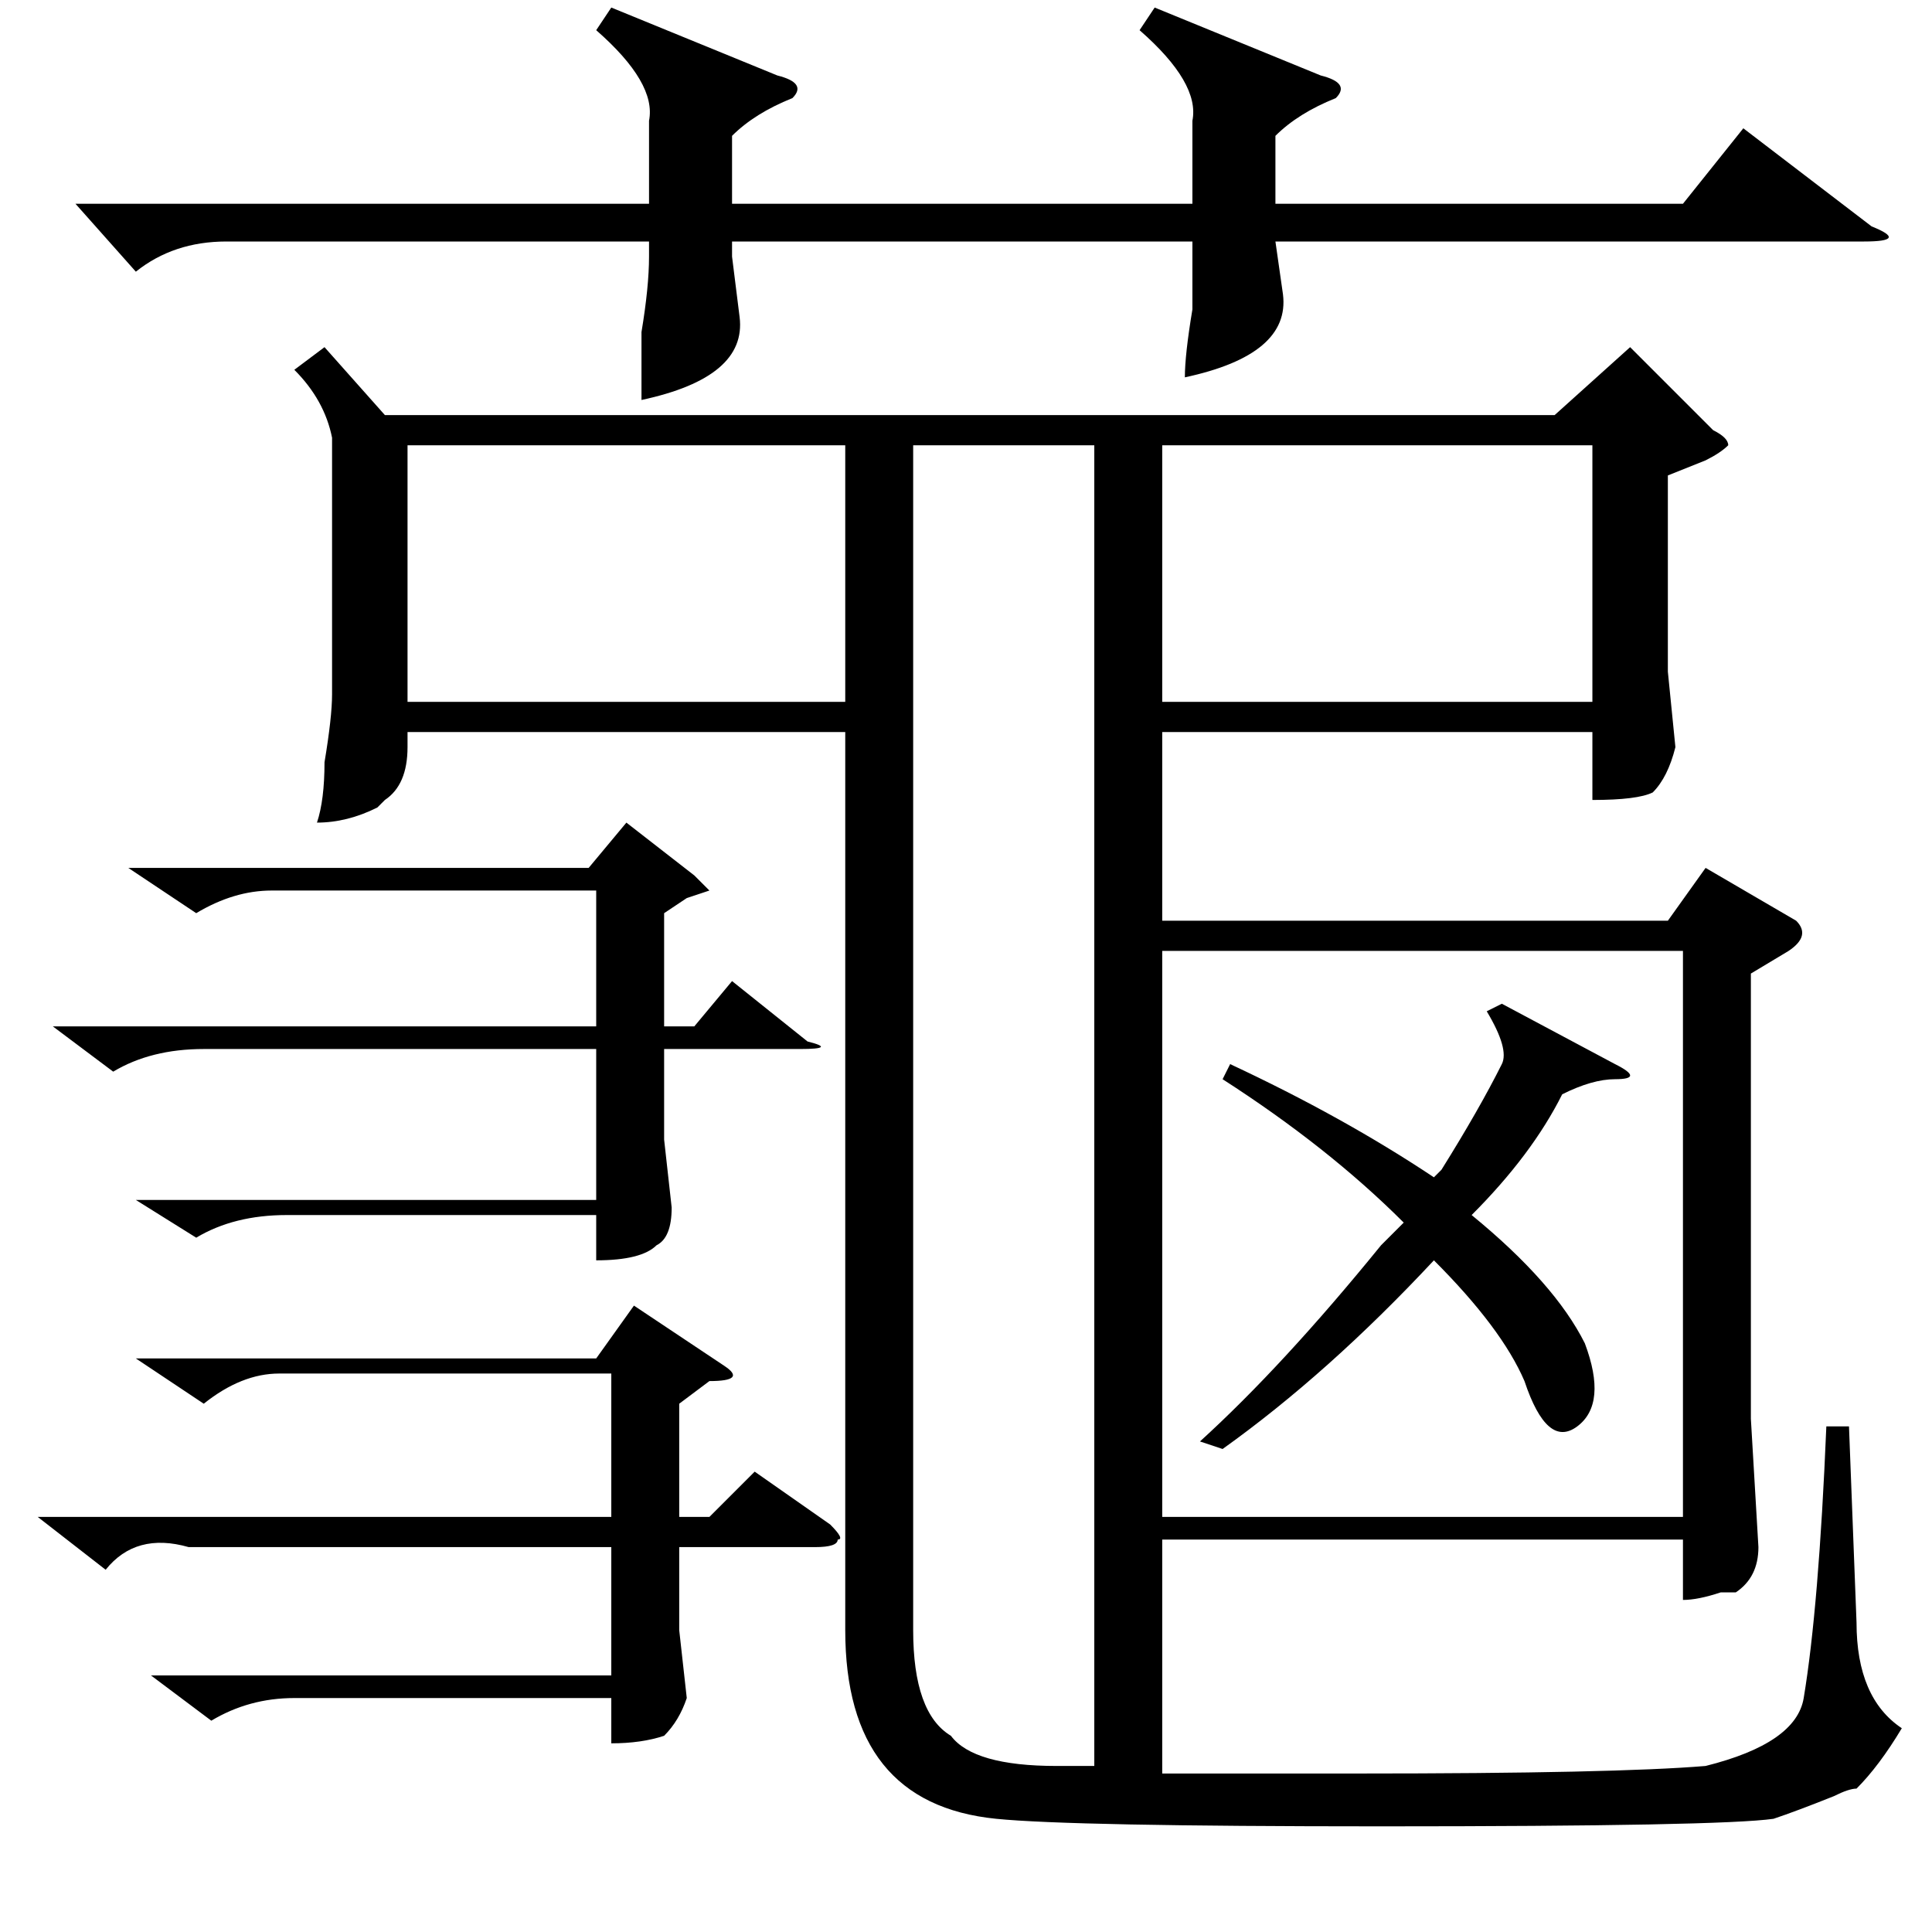 <?xml version="1.0" standalone="no"?>
<!DOCTYPE svg PUBLIC "-//W3C//DTD SVG 1.1//EN" "http://www.w3.org/Graphics/SVG/1.1/DTD/svg11.dtd" >
<svg xmlns="http://www.w3.org/2000/svg" xmlns:xlink="http://www.w3.org/1999/xlink" version="1.1" viewBox="0 -52 256 256">
  <g transform="matrix(1 0 0 -1 0 204)">
   <path fill="currentColor"
d="M43 210l8 -9h155l10 9l11 -11q2 -1 2 -2q-1 -1 -3 -2l-5 -2v-26l1 -10q-1 -4 -3 -6q-2 -1 -8 -1v9h-57v-25h67l5 7l12 -7q2 -2 -1 -4l-5 -3v-59l1 -17q0 -4 -3 -6h-2q-3 -1 -5 -1v8h-69v-31h26q34 0 46 1q12 3 13 9q2 12 3 36h3l1 -26q0 -10 6 -14q-3 -5 -6 -8
q-1 0 -3 -1q-5 -2 -8 -3q-7 -1 -52 -1q-41 0 -51 1q-20 2 -20 25v119h-58v-2q0 -5 -3 -7l-1 -1q-4 -2 -8 -2q1 3 1 8q1 6 1 9v34q-1 5 -5 9zM223 130h-69v-75h69v75zM140 22h5v175h-24v-157q0 -11 5 -14q3 -4 14 -4zM153 255l22 -9q4 -1 2 -3q-5 -2 -8 -5v-9h54l8 10l17 -13
q5 -2 -1 -2h-78l1 -7q1 -8 -13 -11q0 3 1 9v9h-61v-2l1 -8q1 -8 -13 -11v9q1 6 1 10v2h-56q-7 0 -12 -4l-8 9h76v11q1 5 -7 12l2 3l22 -9q4 -1 2 -3q-5 -2 -8 -5v-9h61v11q1 5 -7 12zM54 197v-34h58v34h-58zM211 197h-57v-34h57v34zM5 55h76v19h-44q-5 0 -10 -4l-9 6h61l5 7
l12 -8q3 -2 -2 -2l-4 -3v-15h4l6 6l10 -7q2 -2 1 -2q0 -1 -3 -1h-18v-11l1 -9q-1 -3 -3 -5q-3 -1 -7 -1v6h-42q-6 0 -11 -3l-8 6h61v17h-56q-7 2 -11 -3zM7 120h72v18h-43q-5 0 -10 -3l-9 6h61l5 6l9 -7l2 -2l-3 -1l-3 -2v-15h4l5 6l10 -8q4 -1 -1 -1h-18v-12l1 -9
q0 -4 -2 -5q-2 -2 -8 -2v6h-41q-7 0 -12 -3l-8 5h61v20h-52q-7 0 -12 -3zM199 123l15 -8q4 -2 0 -2q-3 0 -7 -2q-4 -8 -12 -16q11 -9 15 -17q3 -8 -1 -11t-7 6q-3 7 -12 16q-14 -15 -28 -25l-3 1q11 10 24 26l3 3q-10 10 -24 19l1 2q15 -7 27 -15l1 1q5 8 8 14q1 2 -2 7z
" />
  </g>

</svg>
